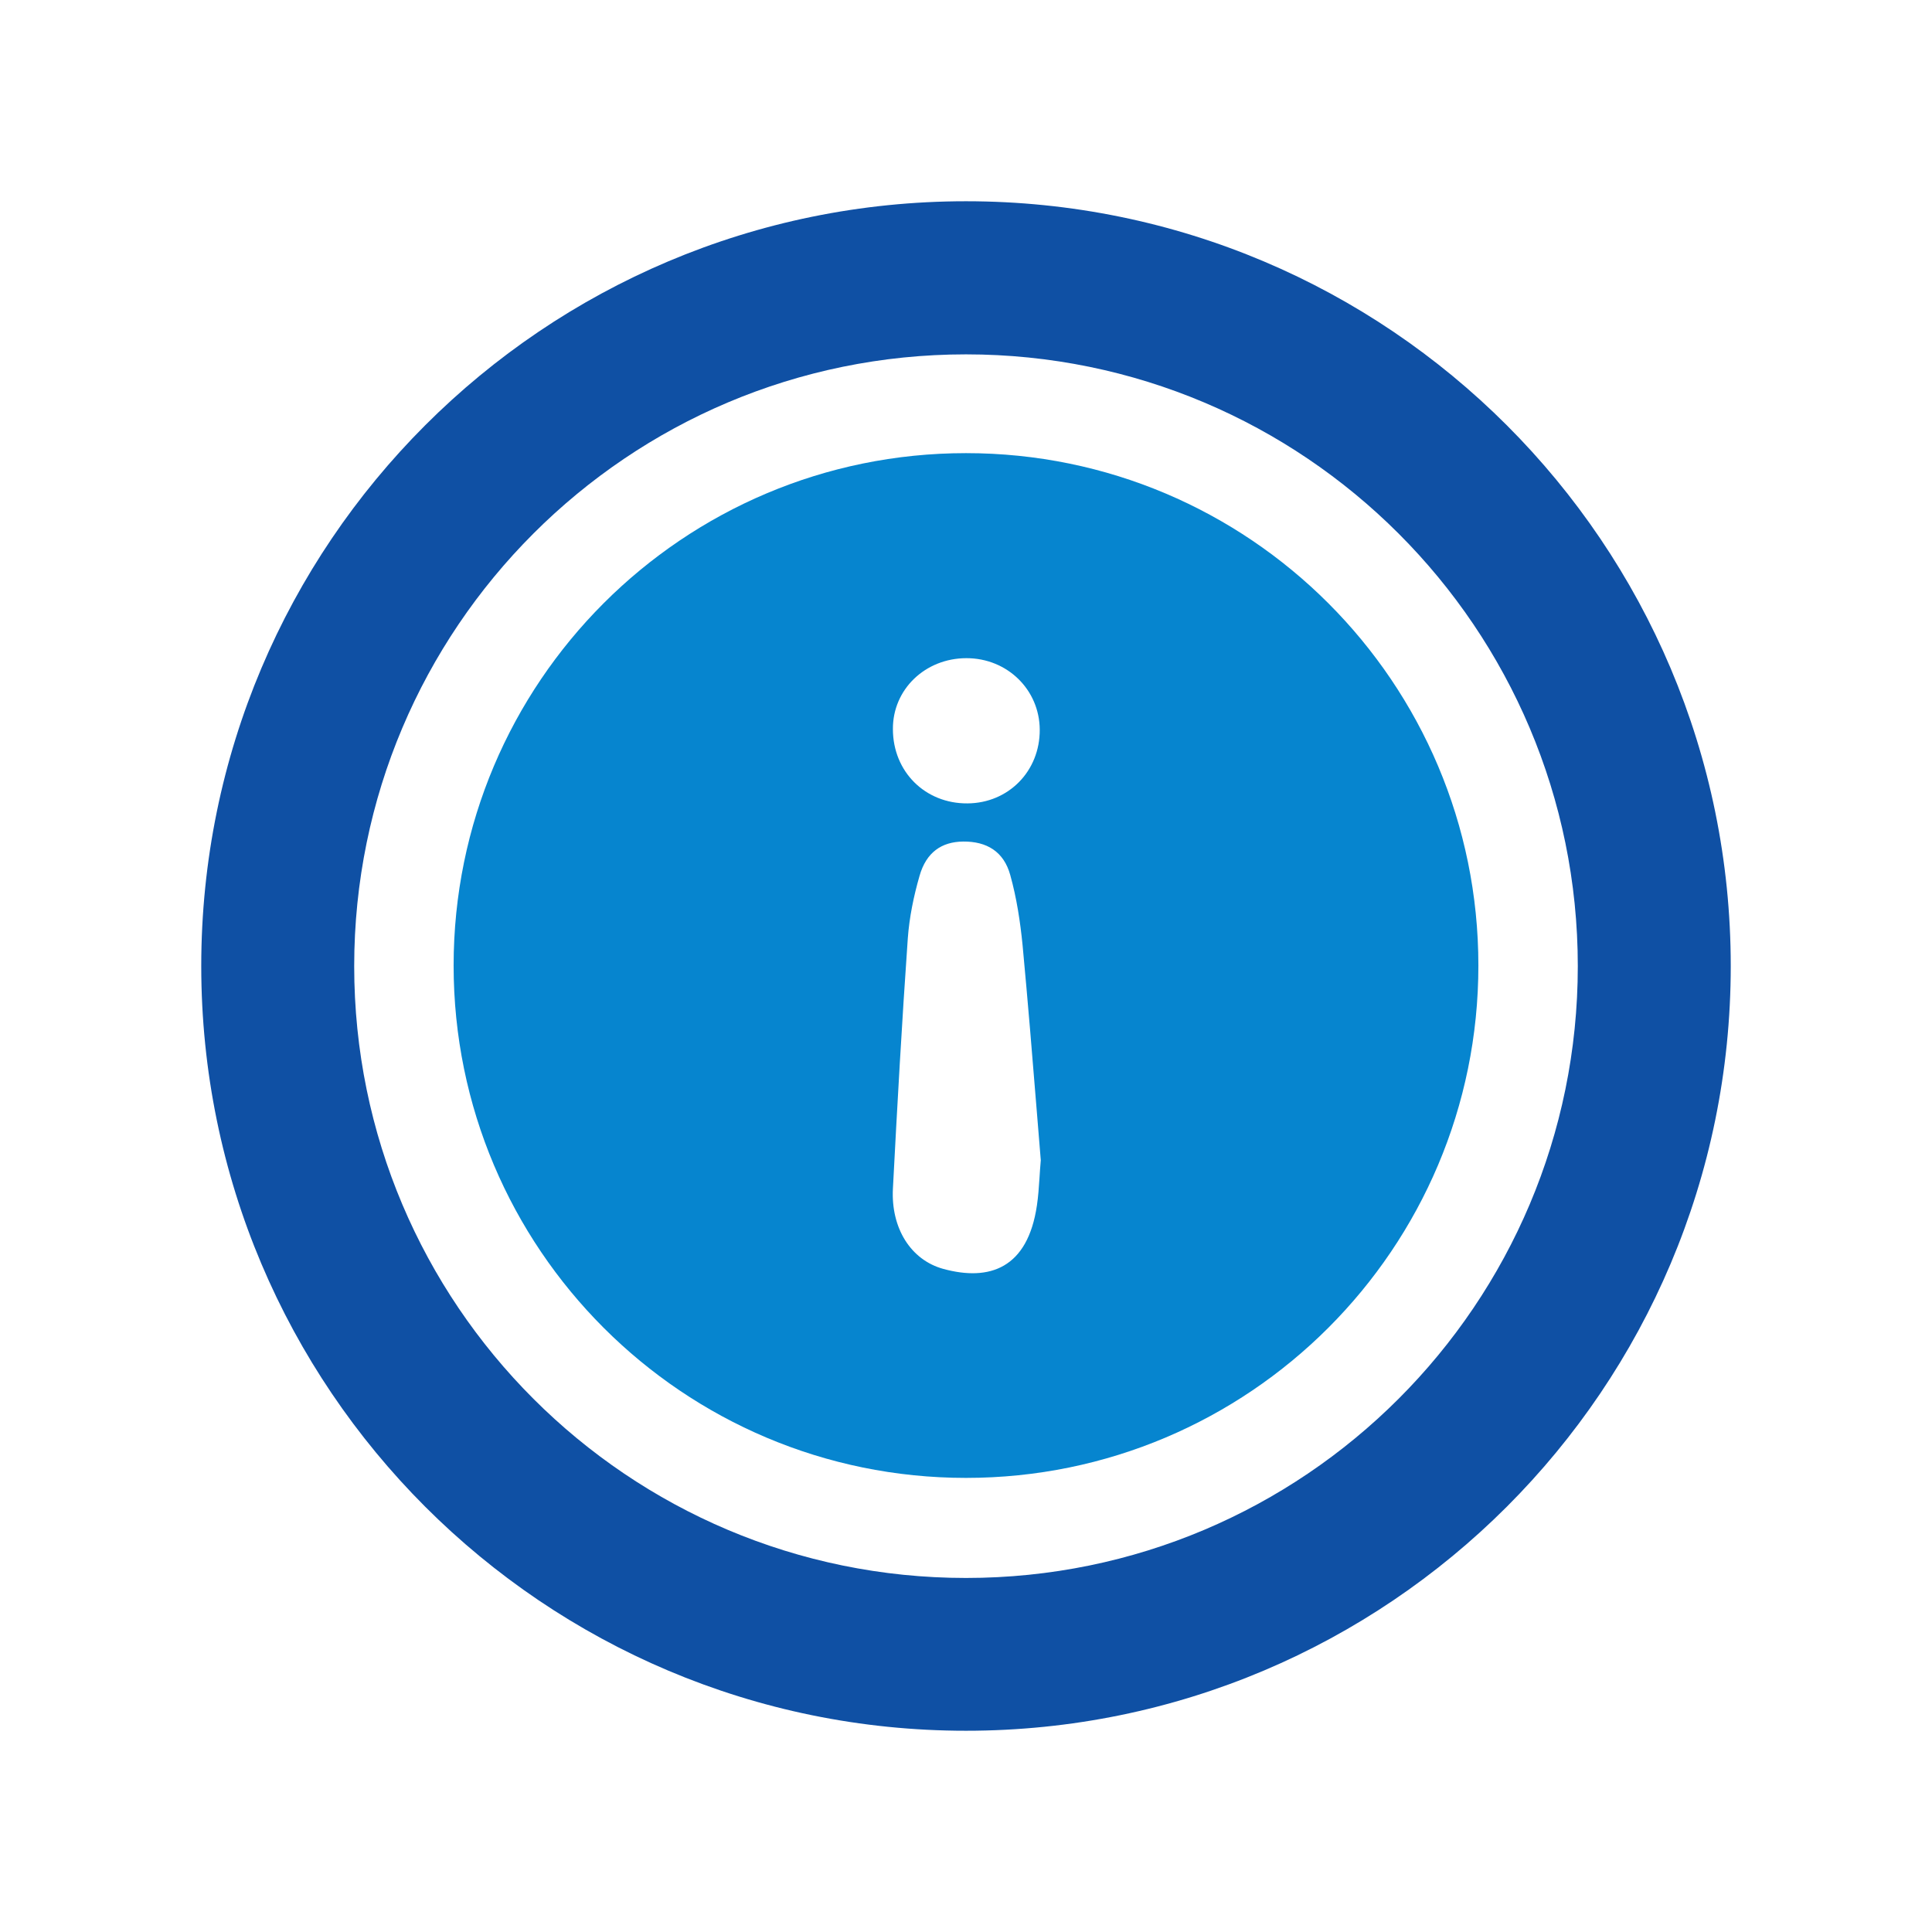 <svg width="24" height="24" viewBox="0 0 24 24" fill="none" xmlns="http://www.w3.org/2000/svg">
<path fill-rule="evenodd" clip-rule="evenodd" d="M12 21.5C17.247 21.5 21.5 17.247 21.5 12C21.5 6.753 17.247 2.5 12 2.5C6.753 2.5 2.5 6.753 2.5 12C2.5 17.247 6.753 21.5 12 21.5ZM12 19.602C16.197 19.602 19.6 16.2 19.6 12.002C19.6 7.805 16.197 4.402 12 4.402C7.803 4.402 4.4 7.805 4.4 12.002C4.4 16.2 7.803 19.602 12 19.602Z" fill="#0F50A4"/>
<path fill-rule="evenodd" clip-rule="evenodd" d="M18.365 11.994C18.365 15.509 15.515 18.359 12 18.359C8.484 18.359 5.635 15.509 5.635 11.994C5.635 8.479 8.484 5.629 12 5.629C15.515 5.629 18.365 8.479 18.365 11.994ZM12.882 13.836L12.882 13.836C12.827 13.155 12.769 12.448 12.703 11.743C12.674 11.45 12.629 11.154 12.55 10.871C12.47 10.578 12.257 10.451 11.964 10.454C11.697 10.457 11.506 10.588 11.423 10.88C11.35 11.132 11.296 11.396 11.277 11.657C11.204 12.695 11.146 13.729 11.092 14.767C11.067 15.254 11.312 15.652 11.719 15.763C12.292 15.919 12.766 15.757 12.881 14.974C12.897 14.866 12.905 14.757 12.913 14.632C12.917 14.565 12.922 14.493 12.929 14.413C12.913 14.223 12.897 14.031 12.882 13.836ZM12.006 8.176C12.512 8.176 12.913 8.567 12.916 9.064C12.919 9.579 12.528 9.977 12.018 9.98C11.493 9.984 11.092 9.586 11.092 9.057C11.089 8.564 11.493 8.176 12.006 8.176Z" fill="#0685CF"/>
</svg>
